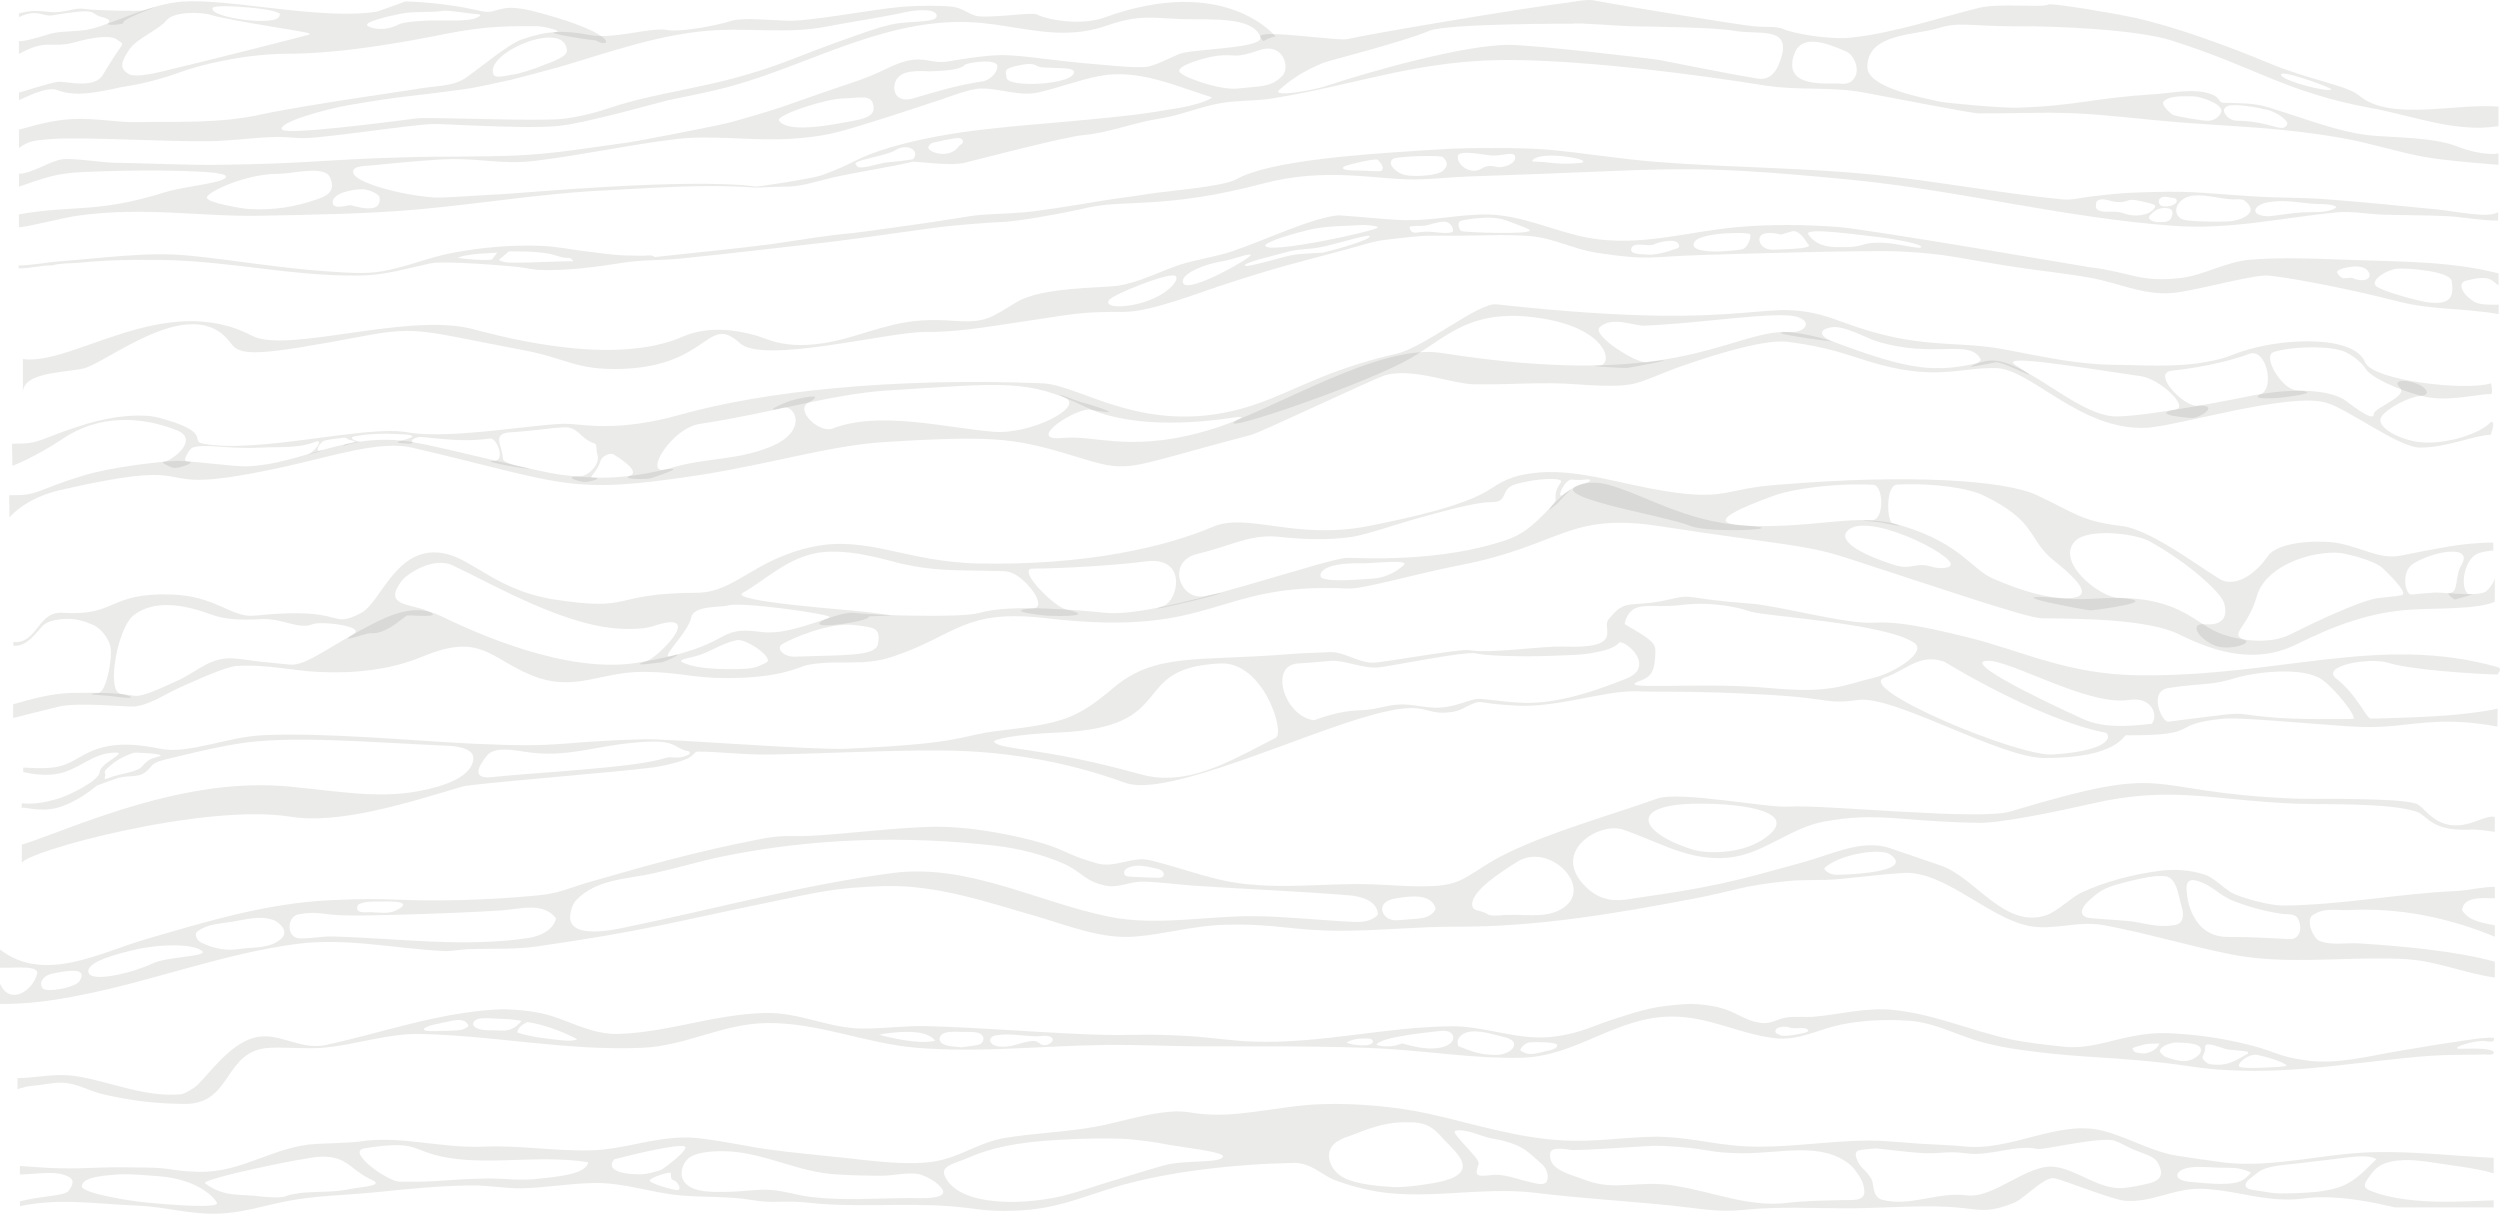 <?xml version="1.0" encoding="UTF-8"?>
<svg id="Layer_1" data-name="Layer 1" xmlns="http://www.w3.org/2000/svg" viewBox="0 0 3162.06 1535.19">
  <defs>
    <style>
      .cls-1 {
        fill: #36352d;
        opacity: .1;
        stroke-width: 0px;
      }
    </style>
  </defs>
  <path class="cls-1" d="m3155.49,1236.43c-36.38-5.02-73.92-20.86-110.84-23.17-29.46-1.84-59.5-.85-89.64.05-44.57,1.32-89.34,2.44-132.74-6.14-54.02-10.68-106.92-26.94-161.07-36.9-30.02-5.52-53.09,3.77-82.99,2.4-56.06-2.55-115.29-72.65-172.18-68.52-26.56,1.92-52.67,5.11-79.17,7.69-22.48,2.18-45.22.36-67.68,2.72-58.79,6.18-60.33,11.29-118.34,22.34-98.73,18.8-197.78,35.64-299.04,35.21-47.64-.2-95.19,4.97-142.83,5.14-67.13.24-82.64-9.34-149.84-7.6-38.49.99-74.64,11.72-112.85,14.94-43.58,3.66-85.43-14.1-126.31-25.89-62.03-17.89-125.43-39.72-190.9-37.94-61.52,1.68-83.78,7.55-143.89,19.99-137.5,28.44-156.33,35.92-295.29,56.23-29.67,4.34-57.64,2.41-87.43,3.55-10.63.41-21.21,2.87-31.83,2.33-61.58-3.15-123.6-17.05-185.52-8.92-92.23,12.12-179.89,46.19-270.88,64.29-34.37,6.94-69.02,12.07-104.22,11.56v-25.81c11.53,27.69,40.85,10.73,46.96-12.25,3.06-11.5-29.97-6.96-46.96-7.82v-22.94c55.72,43.31,126.53,3.9,183.7-12.82,75.95-22.2,153.07-45.61,232.55-49.49,84.52-4.13,85.4,2.13,169.92-.33,30.72-.89,61.43-2.69,92.03-5.61,30.68-2.93,37.63-8.53,66.98-16.98,78.9-22.7,132.29-37.71,212.77-53.78,36.27-7.25,38.7-2.89,75.3-5.26,47.72-3.09,95.26-9.37,143.06-10.9,40.7-1.3,89.74,6.95,129.02,17.04,42.71,10.97,40.06,17.34,82.47,29.22,22.67,6.35,44.13-9.5,66.83-4.01,29.28,7.09,57.78,17.34,87.08,24.34,67.53,16.13,137.69,2.56,206.3,6.69,93.79,5.65,91.27,0,133.8-26.57,53.06-33.15,152.76-60.25,214.15-82.39,27.85-10.04,139.59,12.05,166.46,10.1,41.14-2.98,241.65,17.87,280.25,6.22,212.64-64.19,159.27-24.63,359.72-16.32,24.32,1.01,129.78-1.55,153.49,6.36,12.34,4.12,25.59,37.87,69.72,24.31,9.7-2.98,25.44-10.45,29.88-6.97.03.03.06,18.22,0,18.26-.03.02-21.72-3.25-29.88-2.8-51.85,2.8-54.68-18.21-69.72-22.84-37.39-11.52-114.81-8.4-153-9.95-106.2-4.32-155.24-23.29-257.42,0-43.65,9.95-115.13,24.8-142.76,24.31-101.91-1.81-127.07-14.12-195.56-1.63-43.31,7.9-77.35,41.87-121.83,45.68-49.9,4.28-84.63-19.1-132.62-35.57-28.71-9.85-90.17,26.12-49.55,69.8,24.73,26.6,49.98,19.11,68.89,16.4,93.99-13.51,119-19.9,210.53-45.43,35.2-9.81,73.44-29.06,107.82-17.29q22.79,7.8,64.67,22.14c43.3,14.82,80.75,81.1,133.8,62.43,13.06-4.6,31.73-22.76,44.03-28.48,30.02-13.95,64.17-22.67,96.71-27.15,19.8-2.73,41.74-1.65,60.76,5.23,9.17,3.32,23.44,17.02,31.92,21.93,12.5,7.25,50.35,16.59,64.64,16.51,74.63-.47,145.86-15.16,220.42-18.44,16.13-.71,32.03-5.39,48.18-5.16v14.34c-10.21.58-40.11-4.27-41.31,15.34,9.46,14.4,26.28,15.5,41.31,19.04v14.34c-57.92-24.1-120.72-36.94-183.32-33.83-17.94.89-31.77-3.59-46.86,6.34-9.45,6.22.35,29.25,8.01,32.52,15.13,6.46,34.2,2.31,49.68,3.31,51.8,3.35,122.04,9.23,172.49,23.2-.03,6.68-.03,13.39-.03,20.07h0Zm-1412.67-79.71c-.63-18.03-22.85-23.16-35.91-24.23-64.89-5.32-129.97-7.78-194.93-12.1-22.35-1.48-44.59-4.9-66.99-5.3-15.24-.27-30.79,8.38-46.34,5.17-27.2-5.62-29.21-17.16-53.78-28.08-26.14-11.62-58.7-19.41-86.91-22.6-113.78-12.88-229.58-9.48-342.01,13.26-29.99,6.07-59.35,15.09-89.22,21.73-32.72,7.28-72.77,7.12-98.15,34.19-3.52,3.75-5.26,9.07-6.55,14.1-10.17,39.87,62.83,21.24,73.6,19.03,111.2-22.77,221.21-53.15,333.92-67.73,94.42-12.22,182.11,36.67,272.44,55.16,61.35,12.56,123.97-1.21,185.53-.5,42.05.49,83.94,5.48,125.96,7.23,9.82.41,22.19-.87,29.35-9.32h0Zm-1039.54,4.9c-15.8-21.25-46.44-11.7-66.93-10.29-19.87,1.36-39.77,2.33-59.67,3.15-28.25,1.17-56.51,2.2-84.78,2.84-19.71.44-39.44.88-59.15.4-22.84-.56-32.45-5.77-55.4-1.18-14.82,2.96-15.16,29.58,1.15,30.31,13.85.62,27.67-2.69,41.54-2.35,82.43,1.99,165.84,14.3,248.2,1.92,13.78-2.07,31.14-9.13,35.04-24.8h0Zm2062.28-37.61c.21,13.73,7.21,61.54,53.28,61.09,31.44-.31,63.34,2.25,77.28,2.75,13.27.47,16.61-15.06,10.07-26.4-3.74-6.49-14.1-4.65-20.86-5.69q-31.38-4.84-60.25-16.18c-19.41-7.63-26.24-19.95-46.71-25.63-2.77-.77-13.04-3.79-12.82,10.07h0Zm-26.9-15.74c-13.35-1.48-30.75,2.9-42.72,5.67-33.75,7.8-38.97,12.45-50.47,22.14-16.58,13.98-16.13,24.04,0,25.36,17.29,1.42,48.24,3.22,54.64,4.48,20.09,3.95,33.59,7.13,51.27,3.95,10.37-1.86,11.1-12.72,8.25-22.23-4.44-14.83-6.29-37.73-20.97-39.37h0Zm-2483.05,94.58c-11.35-9.57-53.59-8.87-83.46-1.96-23.71,5.48-63.21,15.43-60.34,28.89,3.03,14.2,59.18-.42,79.93-10.68,19.4-9.59,72.44-9.02,63.87-16.24h0Zm1640.59-44.93c27.16-3.63,59.27,6.25,82.29-10.45,36.58-26.53-19.19-83.05-59.85-57.22-18.18,11.55-56.58,35.53-56.58,53.37,0,10.1,9.64,6.28,19.76,12.86,3.07,2,11.13,1.47,14.39,1.45h0Zm-1541.06,29.92c12.39-10.47-4.31-22.21-7.8-23.6-17.64-7.02-37.05-1.06-54.66,1.77-14.37,2.31-30.57,2.69-42.88,12.03-5.32,4.03.37,11.98,4.27,13.91,14.4,7.13,30.84,11.08,46.79,8.52,18.15-2.92,39.11.18,54.28-12.63h0Zm1800.53-171.36c-98.15-1.36-85.13,35.83-14.85,58.03,17.17,5.43,59.1,6.03,87.25-11.68,47.94-30.18-1.78-45.37-72.4-46.35h0Zm-339.79,133.06c-4.37-17.74-26.68-16.41-40.23-14.75-4.29.53-8.56,1.24-12.81,2.08-6.38,1.26-14.92,4.99-14.61,13.1.32,8.65,9.08,14.17,16.77,14.05,5.97-.09,11.91-.87,17.86-1.29,11.38-.81,27.42-.57,33.02-13.19h0Zm491.27-51.24c3.13,5.93,10.45,8.24,16.38,8.14,30.33-.5,96.64-5.6,66.87-25.89-12.39-8.45-65.16.17-83.25,17.75h0ZM100.71,1240.77c10.05-16.29-10.48-14.49-35.65-9.04-8.02,1.74-16.88,9.79-11.42,18.1,4.06,6.17,41.71-.39,47.06-9.06h0Zm351.89-95.86c-5.57,11.81,14.02,8.69,16.07,8.78,10.51.5,22.21,2.52,31.66-1.87,13.92-6.47,12.98-11.07-5.3-11.5-10.16-.24-20.34-.2-30.49.4-3.32.2-11.06,2.33-11.94,4.19h0Zm1019.31-38.45c.7-6.47-8.86-7.82-12.7-8.65-9.14-1.97-18.99-4.31-28.3-1.67-3.54,1-9.48,3.15-9.12,8.18.33,4.53,6.47,4.43,9.29,4.58,10.98.57,21.97,1.09,32.96,1.35,2.5.06,7.48-.02,7.87-3.8h0Z"/>
  <path class="cls-1" d="m2055.2,789.57c26.32,15.53,38.56,22,38.56,32.82,0,24.87-4.54,33.54-18.41,38.36-39.31,13.66,74.39,1.3,161.67,9.41,79.03,7.34,93.12-3.27,133.45-13.05,25.95-6.29,66.94-32.27,51.04-43.85-13-9.48,85.01,45.36,42.74,25.84-34.36-15.86-52.29,8.54-80.54,18.01-38.92,13.05,169.1,100.1,212.42,97.22,82.04-5.45,72.21-26.82,66.3-27.8-4.52-.75,28.26,3.52,26.82,3.41-3.9-.3-10.36,28.82-103.31,28.82-56.36,0-190.45-79.55-235.47-73.45-42.16,5.72-32.11-1.84-113.46-6.48-93.91-5.37-132.14-3.21-167.06-4.43-38.7-1.36-99.83,20.61-150.03,18.18-45.77-2.21-45.69-6.4-52.87-3.98-17.37,5.85-16.97,10.92-36.22,12.6-31.07,2.71-25.89-15.74-93.99,2.68-91.03,24.62-261.25,105.43-313.5,86.3-83.56-30.59-153.38-36.27-173.68-38.23-68.85-6.63-179.99.67-273.41,2.39-35.03.65-66.69-3.65-93.97-3.73-34.1-.1-18.3-15.07-66.87-12.3-61.6,3.51-96.57,21.67-153.43,12.3-20.54-3.38-39.21-4.99-46.9,6.15-1.63,2.37-25.34,29.74,6.89,26.18,53.45-5.89,182.84-11.73,219.24-24.17,8.65-2.96,14.66,2.42,28.48-3.58,5.67-2.46,1.75-4.91.62-5.1-20.93-3.42,35.28-1.14,11.98.52-5.14.37-2.93,5.4-17.53,10.78-13.3,4.9-31.31,8.34-39.34,9.37-52.15,6.69-227.81,20.21-241.24,24.25-70.03,21.04-155.78,47.87-216.8,38-108.84-17.61-336.92,44.21-339.83,58.82v-23.38c67.1-21.63,204.18-87.01,339.83-73.44,78.26,7.83,125.34,17.5,186.01,0,39.61-11.42,45.37-27.84,45.37-36.24,0-12.27-22.22-14.99-29.36-15.32-109.47-4.93-202.36-13.46-268.49-2.77-35.41,5.72-73.6,15.73-84.05,18.09-28.72,6.46-21.38,8.43-31.86,17.02-10.19,8.36-18.46,4.25-34.27,7.89-2.48.57-27.81,9.57-28.78,10.28-5.6,4.08,10.94-11.85,10.63-10.95-1.59,4.69,4.87.75,9.71-.73,9.06-2.76,21.12-5.04,26.61-6.92,13.52-4.62,8.52-6.14,19.42-13.98,5.21-3.75,21.58-5.22,11.91-7.05-8.29-1.56-16.02-1.95-22.81-2.01-2.84-.02-5.78-1.77-14.39,2.01-7.24,3.18-15.86,6.53-28.14,18.18-6.34,6.01,2.75,5.79-4.93,14.02-12.02,12.87-37.43,30.13-57.9,35.26-22.66,5.69-40.08-1.4-44.52,0-.35.11,0-5.76,0-5.76,5.28,0,16.99,2.66,44.52-5.44,18.65-5.49,53.81-24.16,54.11-34.13.34-11.48,37.11-25.09,18.98-24.53-25.98.81-38.79,15.99-63.35,24.53-22.99,8-52.41,0-52.41,0,0,0-.19-5.62,0-5.61,44.63,2.65,51.33-1.7,73.12-14.11,23.09-13.15,48.54-20.4,100.2-9.7,35.27,7.31,83.8-14.96,129.94-17.11,79.61-3.71,188.91,7.14,266.1,10.74,119.98,5.59,97.82-2.53,216.65-5.61,30.56-.79,212.8,13.96,255.54,11.99,154.86-7.15,138.65-16.4,194.03-22.95,77.57-9.17,96.3-14.22,143.14-53.95,52.94-44.91,106.47-33.52,219.93-42.59,15.24-1.22,34.2-2.1,55.18-2.72,16.63-.49,35.28,13.55,53.62,13.34,13.79-.16,108.77-17.93,121.99-15.79,28.72,4.64,90.23-5.57,119.43-4.51,76.92,2.8,47.37-22.97,55.87-33.92,22.7-29.25,27.05-13.84,78.38-26,30.78-7.3,17.9-.59,100.97,5.42,36.95,2.67,120.49,26.28,156.97,24.27,19.21-1.06,45.12-.28,123.96,19.89,65.95,16.87,121.68,45.61,211.45,46.61,176.88,1.96,304.24-52.42,452.9-10.45,7.51,2.12-.35,9.09.34,9.15,16.29,1.52-100.57-2.82-139.07-14.65-22.83-7.01-85.87,3.82-64.92,20.2,25.99,20.32,37.82,49.91,43.28,50.53,89.03,10.06-99.29,9.36-22.1.38,5.74-.67-18.27-33.33-37.69-48.54-24.5-19.18-88.82-9.92-109.43-3.64-35.48,10.81-40.23,6.08-86.34,13.05-26.07,3.94-8.51,43.78,0,42.75,33.79-4.1-28.05,5.52-23.35,3.66,10.39-4.12,7.72-36.49-26.95-31.24-52.85,8.01-152.6-52.77-180.66-49.49-31.86,3.72,118.31,71.77,126.56,75.15,32.1,13.13,77.41,5.14,118.37,0,3.1-.39,53.17-6.74,56.52-7.09,26.76-2.86,16.75.12,68.63,4.11,33.52,2.57,121.36,1.8,189.8-1.64,50.9-2.56,86.63-9.35,87.35-10.32l-.34,23c-28.63-5.7-56.69-6.86-74.01-6.12-49.12,2.09-59.36,9.73-122.35,5.2-52.47-3.77-130.69-10.89-149.08-9.2-72.8,6.69-25.31,21.38-120.8,21.04-69.93-.25-199.07-68.79-271.66-117.11-37.92-25.24-190.42-33.3-207.38-39.51-12.9-4.72-48.6-13-86.57-8.19-38.65,4.89-59.42-6.73-70.08,17.04-5.85,13.03,4.43,31.62-26.98,40.21-27.05,7.4-49.91,6.02-62.99,6.88-14.92.98-79.35,1.83-99.82-2.84-14.33-3.27-107.73,16.4-124.17,17.76-19.19,1.58-43.66-9.78-59.66-8.36-18.35,1.63-33.11,2.91-40.87,3.27-38.12,1.79-17.84,67.18,19.7,71.88,18.65,2.33-58.67,27.4-48.39,22.1,12.02-6.2-15.39-96.67-70.45-93.98-119.21,5.83-48.17,81.01-205.28,87.43-57.64,2.36-82.75,9.23-80.67,11.77,8.96,10.92,58.41,5.63,185.77,41.14,94.93,26.46,180.02-77.45,276.28-81.09,5.93-.22,11.96,0,34.54-5.12,28.14-6.39,45.85,3.37,68.25,1.68,20.48-1.54,33.28-8.89,44.95-10.73,7.24-1.14,23.78,2.42,52.87,4.43,40.93,2.82,85.8-9.67,136.91-30.23,37.95-15.27-.06-48.27-8.81-45.95-22.05,5.87-3.78-29.32,7.16-22.86h0Z"/>
  <path class="cls-1" d="m1974.28,610c4.46-6.43-30.49-5.49-57.54,2.55-20.43,6.07-7.66,22.86-30.69,22.64-20.43-.2-62.12,11.9-97.91,21.75-19.25,5.3-60.43,19.52-78.22,22.14-29.14,4.28-60.58,3.34-91.53,0-37.04-3.99-59.33,10.86-103.81,21.44-40.17,9.57-22.08,59.87,9.23,53.41,78.05-16.12-97,27.24-52.52,12.6,19.06-6.27,31.32-63.71-22.49-56.45-36.29,4.9-106.61,9.11-142.48,9.11-21.39,0,27.19,48.57,42.35,51.84,37.66,8.13-4.45,8.87-24.49,7.68-9.71-.58-56.35-6.56-17.85-9.1,20.24-1.33-9.05-39.98-28.83-45.83-7.13-2.11-22.11-1.65-29.69-1.8-41.36-.86-66.92.06-106.39-8.72-16.99-3.78-73.14-22.54-113.47-12.74-36.66,8.91-61.84,34.47-88.34,49.24-19.8,11.03,138.09,21.88,156.74,24.33,14.12,1.86,28.44,3.66,30.53,4.02,2.67.46-28.63,1.44-28.38,1.67,6.76,5.94-97.75,21.08-49.31,1.23,8.31-3.4-111.98-20.41-128.07-15.19-7.99,2.59-44.01-.5-46.85,15.19-3.41,18.89-41.71,53.5-25.86,48.88,23.55-6.87-8.42,8.02-12.89,8.02-3.8,0-43.18,6.7-17.64-1.75,15.08-4.99,75.77-66.55,8.49-44.29-12.12,4.01-24.59,3.51-33.51,3.56-72.95.4-168.42-56.01-220.42-80.36-24.31-11.38-57.72,10.67-64.63,19.9-23.31,31.14,9.43,28.51,31.39,37.16,27.93,11-22.55,5.1-24.8,6.56-8.6,5.59-26.52,23.57-45.89,22.28-6.38-.42-43.65,14.66-21.41,1.12,16.25-9.89-41.1-16.99-51.96-12.5-17.22,7.12-37.88-7.84-64.68-6.47-27.62,1.41-42.98.35-58.26-4.16-11.65-3.44-67.16-28.35-103.11-.86-20.12,15.39-34.83,95.04-16.98,99.29,30.67,7.31,2.85,5.35-9.68,3.29-7.74-1.27-43.63-2-17.45-4.37,8.57-.78,17.29-40.59,14.92-56.98-1.17-8.09-9.05-23.5-23.97-29.75-9.43-3.95-17.74-6.32-27.32-6.72-9.88-.42-27.52,1.01-34.95,8.99-9.03,9.71-20.03,26.38-36.78,24.99-.07-1.58-.14-3.16-.21-4.75,30.8,2.66,30.86-39.05,61.96-37.02,69.68,4.56,56.98-25.29,137.18-23.19,57.52,1.5,76.6,29.88,106.28,26.8,119.78-12.47,92.53,18.69,135.01-3.6,25.39-13.33,44.78-88.9,107.23-74.58,33.84,7.76,67.11,46.99,135.83,57.61,104.76,16.19,68.59-7.75,181.25-8.37,48.29-.27,71.76-42.21,146.56-58.15,68.59-14.62,119.02,19.23,209.11,21.12,134.89,2.83,236.75-20.69,296.86-46.36,44.01-18.79,104.17,17.45,197.53-1.09,52.49-10.42,123.23-25.96,154.81-47.46,19.93-13.57,34.89-17.26,54.29-19.57,41.78-4.97,87.09,7.1,126.8,15.53,113.49,24.08,106.4,5.82,174.04,0,178.8-15.39,296.29-5.44,334.51,12.39,47.72,22.27,56.32,33.12,107.52,39.17,41.43,4.9,117.03,66.25,129.81,69.64,22.46,5.94,45.27-16.68,54.92-31.24,12.75-19.23,66.69-21.28,90.86-16.42,30.52,6.14,51.67,20.57,77.07,15.5,19.66-3.93,39.41-7.73,59.31-11.21,17.28-3.04,39.99-5.46,58.16-5.3.09,2.1-.09,8.19,0,10.29-4.83-.34-15.85,1.8-20.33,3.92-16.59,7.82-21.76,40.73-12.31,50.11,1.49,1.47,5.35.82,6.42.77,3.06-.14-21.46,6.87-22.37,6.91-1.07.05-11.33-7.8-7.58-7.98,13.21-.62,6.9-20.79,15.64-35.24,16.17-26.74-33.54-18.67-60.4-2.35-16.41,9.98-10.63,39.91-2.44,39.18,4.48-.4-20.52,2.26-18.61,2.02.79-.1,2.72-.39,5.98-1.09,8.46-1.8-11.06-21.76-23.26-33.65-8.47-8.26-31.27-14.86-47.69-18.67-29.2-6.79-99.56,9.79-112.18,53.78-11.59,40.4-35.67,47.62-15.77,54.97,11.61,4.29-18.76,14.07-36.29,7.59-20.87-7.71-34.96-29.19-13.51-27.26,6.54.59,32.2,1.97,24.37-26.4-3.84-13.91-45.5-51.37-94.62-78.63-17.47-9.7-77.96-17.14-94.14,0-24.48,25.94,29.69,70.09,54.57,71.64,63.87,3.97-31.81,15.64-34.27,15.92-2.47.28-126.06-22.02-45.79-16.13,27.29,2,61.02,2.29,0-45.93-35.74-28.25-20.18-49.47-90.48-83.54-18.5-8.97-62.14-15.89-109.02-13.52-14.91.76-12.85,46.63-5.99,48.68,26.39,7.88-14.14-.82-16.44-1.13-2.39-.33-37.05-3.19-10.04-2.37,16.97.52,15.52-44.42,2.2-45.03-52.82-2.4-104.32,6.15-124.37,13.37-99.25,35.76-55,36.92-34.13,38.47,59.65,4.41-49.93,9.81-72.41.33-32.49-13.69-199.13-39.01-133.64-54.14,8.12-1.88,9.29-6.01,0-4.56-6.04.95-14.55.26-16.4,0-8.8-1.21-20.5,24.7-12.17,19.52,8.65-5.38,17.64-13.66,0,3.72-.98.96-8.09,9.34-9.8,9.65-.38.07-14.25,14.12,0-4.36,4.13-5.35-3.64-8.4,8.01-25.19h0Z"/>
  <path class="cls-1" d="m3155.45,761.03c-19.82,9.83-76.75,8.22-104.54,9.9-52.89,3.21-96.79,19.66-145.79,43.82-51.75,25.52-101.52,11.01-149.16-12.48-39.61-19.53-126.7-19.73-173.43-20.24-18.51-.2-128.41-37.95-247.13-76.47-52.58-17.06-85.18-16.75-236.55-40.08-115.74-17.84-123.74,24.22-251.08,49.16-60.47,11.84-123.42,30.74-143.16,29.77-170.95-8.36-164.1,62.78-380.83,37.62-105.52-12.25-112.45,21.01-194.71,48.56-38.87,13.02-65.85,3.03-107.16,10.33-9.76,1.72-32.56,16.75-102.35,16.75-44.7,0-61.16-7.87-106.42-7.87-55.15,0-86.93,26.62-141.27,4.12-53.42-22.12-64.2-54.03-137.7-23.33-55.88,23.33-116.01,19.92-132.44,19.21-15.54-.67-30.97-3.03-46.37-4.88-18.73-2.26-37.61-3.77-56.48-2.52-14.51.95-60.55,22.34-71.52,27.2-17.32,7.69-36.86,21.65-57.29,24.03-7.23.83-70.86-5.71-95.1,0-14.01,3.31-27.85,6.98-41.86,10.27-4.17,1.05-11.98,3.53-16.45,4.15v-17.24c18.76-5.53,40.83-11.57,61.15-13.49,4.09-.4,8.23-.85,12.34-.89,26.77-.28,53.48-.85,79.92,3.59,11.57,1.94,41.6-13.7,50.93-17.56,15.09-6.24,24.65-14.02,38.69-21.43,26.32-13.92,40.75-6.94,72.83-3.85,11.37,1.09,22.74,2.36,34.11,3.43,21.88,2.06,52.23-25.72,111.67-54.98,48.01-23.64,68.49-11.61,85.3-3.6,36.04,17.19,152.41,70.99,242.66,56.22,126.67-20.73,94.31-47.46,156.75-38.93,40.42,5.52,95.62-27.1,117.11-24.16,23.13,3.15,137.5,6.57,159.12,0,39.12-11.89,133.05-2.64,159.44,0,68.88,6.88,278.48-69.6,305.93-69.6,14.52,0,117.28,6.71,202.65-23.32,56.23-19.78,65.43-87.33,129.22-68.51,52.31,15.43,104.05,51.76,190.26,51.76s125.56-17.23,180.71,0c73.76,23.05,85.54,54.22,113.6,66.43,80.87,35.19,111.01,24.32,156.14,24.32,83.12,0,99.85,34.35,133.84,46.05,25.33,8.71,60.8,12.67,86.04,0,20.18-10.13,88.72-43.77,112.41-46.05,20.52-1.98,48.91-5.57,69.54-6.72,10.43-.57,48.32,4.73,62.26,0,8.66-2.94,14.35-17.75,14.18-17.6.17,0,0,26.49,0,29.13h0Zm-2045.03,53.72c4.22-21.65-5.73-21.2-30.3-24.19-31.97-3.89-81.59,18.32-90.8,24.19-8.55,5.45,2.15,16.37,16.17,15.84,61.53-2.35,101.86-.1,104.93-15.84h0Zm-141.5,23.49c11.8-5.66-25.67-30.83-36.63-28.61-21.18,4.28-33.88,15.77-54.65,20.96-9.09,2.26-21.77,4.18-13.41,7.65,5.98,2.48,19.19,8.11,57.43,8.11,31.21,0,32.69-1.13,47.25-8.11h0Zm1498.4-123.61c4.77-13.06-111.12-70.91-131.92-41.63-7.66,10.77,12.87,26.3,60.11,41.41,23.35,7.47,26.22-4.56,49.22,2.79,5.84,1.87,20.78,2.4,22.59-2.57h0Zm-691.58-.22c7.31-7.29-43.4-1.58-53.32-1.86-35.25-.98-53.08,6.42-52.26,15.95.79,9.24,53.07,4.06,65.27,3.41,18.23-.99,32.96-10.17,40.3-17.5h0Z"/>
  <path class="cls-1" d="m22.1,1363.66c27.31-.58,47.21-6.72,74.84-2.38,43.28,6.8,85.11,26.7,131.51,22.87,5.42-.45,17.71-8.44,20.6-11.2,16.4-15.65,39.95-50.3,70.55-59.91,31.43-9.88,58.78,16.12,92.97,8.63,71.17-15.59,138.35-39.9,213.58-44.77,19.1-1.24,48.46,1.67,66.32,6.6,28.2,7.78,57.01,25.37,89.72,24.26,63.94-2.17,121.76-25.07,185.81-26.53,43.65-1,80.52,19.68,123.91,19.76,26.58.05,53.06-3.78,79.62-3.11,67.14,1.71,133.95,7.5,201.01,10.27,65.01,2.68,65.38-1.54,130.34,2.26,27.08,1.59,53.77,5.97,80.9,7,85.12,3.2,166.71-18.36,251.42-19.36,44.85-.53,85.76,19.2,131.18,13,34.14-4.66,46.64-13.01,77.63-22.96,35.15-11.29,49.34-15.57,88.11-18.08,15.39-1,35.79,1.94,49.73,6.48,15.41,5.03,27.25,14.97,44.79,17.24,15.03,1.95,21.05-5.63,34.66-7.12,10.93-1.2,22.2.34,33.18-.64,32.75-2.91,66.09-12.08,99.78-8.65,53.42,5.44,96.78,25.99,147.9,37.01,22.5,4.85,45.98,7.14,69.24,9.64,28.38,3.05,55.41-7.26,81.6-12.44,21.44-4.24,36-5.8,58.3-4.33,33.46,2.2,62.39,6.55,94.05,14.54,36.06,9.1,33.33,13.86,70.87,19.4,39.08,5.76,81-5.7,117.8-11.82,27.65-4.6,55.26-9.34,83.12-13.26,11.84-1.67,23.81-3.83,35.87-3.49,2.13.06,1.98,3.95,0,4.52-4.24,1.23-9.17-.82-13.73-.54-14.44.92-33.81,7.19-31.52,9.32,2.29,2.13,31.72-2.13,45.25,3.45,1.6.66,1.6,3.26,0,3.91-3.14,1.28-7.24.43-10.88.53-22.78.63-45.67-.03-68.33,1.65-78.39,5.8-157.55,20.93-237.13,18.87-55.16-1.43-63.26-6.58-117.64-11.85-65.31-6.33-95.74-5.22-160.61-14.17-17.54-2.42-34.96-5.64-51.66-10.12-31.23-8.37-59.09-25.09-93.62-27.2-29.26-1.79-58.01-.58-86.29,5.39-26.56,5.61-52.18,20.28-81.86,16.83-46.04-5.34-82.27-27.38-130.37-27.4-71.07-.02-120.5,50.91-191.82,52.16-55.49.97-108.83-7.28-163.71-10.99-70.99-4.8-201.01-3.08-245.64-3.51-38.02-.36-76.02-2.17-114.04-1.76-79.3.87-161.16,10.26-240.7,3.53-64.09-5.43-121.96-31.52-187.38-31.23-56.85.25-102.38,28.75-158.56,31.29-94.49,4.26-186.82-15.49-280.87-17.43-42.8-.88-82.22,14.06-124.05,17.42-22,1.77-44.32-.97-66.42.02-59.03,2.65-46.8,71.2-107.42,71-36.81-.12-68.9-4.15-103.83-12.24-17.04-3.94-32.5-13.97-51.44-14.57-12.87-.41-25.42,3.06-38.24,3.96-6.24.34-12.28,2.66-18.41,4.12v-13.88h0Zm1822.56-40.33c7.4,2.69,15.4,6.07,23.26,8.11,8.28,2.15,14.06,2.66,22.83,2.89,7.18.19,14.89-1.88,19.76-5.67,4.82-3.75,6.94-9.51,1.02-13.37-4.11-2.69-7.81-3.28-12.92-4.54-11.16-2.76-23.25-6.51-35.33-6.21-13.79.34-22.88,9.21-18.61,18.8h0Zm-71.29-3.67c8.79,2.57,20.02,5.5,30.01,6.25,10.28.78,22.63-.08,30.26-5.66,9.15-6.69,3.94-18.19-10.83-16.33-6.5.82-79.11,7.2-81.65,17.8,11.78,3.05,22.71,2.08,32.21-2.06h0Zm-466.13-3.09c6.16-.21,8.11,5.75,14.17,5.47,8.49-.39,15.03-8.79,5.11-11.36-5.66-1.46-11.63.39-17.33.15-16.13-.66-33.2-4.1-49.42-1.33-8.16,1.39-9.85,7.89-3.9,11.67,5.26,3.33,14.52,3.17,20.7,2.15,10.17-1.69,19.97-6.39,30.68-6.75h0Zm1473.62,6.26c-6.13-4.13-28.91-4.56-31.83-3.96-7.01,1.43-15.95,4.62-17.24,10.39-.38,1.7,5.46,6.96,7,7.49,5.79,1.98,12.44,4.21,18.83,5.08,9.76,1.33,18.27-2.31,23.7-7.81,3.03-3.07,3.7-8.39-.45-11.18h0Zm-2126.66-16.93c17.82,5.95,37.74,7.97,57.01,9.95,6.28.65,13.18,1.09,18.86-1.39-19.28-10.51-44.69-19.19-63.13-21.73-5.99,2.97-11.58,6.26-12.73,13.16h0Zm561.96,18.79c6.69-.93,13.41-1.78,20.04-2.89,9.32-1.56,10.39-12.36,1.81-15.09-6.64-2.11-14.09-1.5-21.11-1.56-6.95-.07-8.14-.4-15.08.09-3.11.22-6.67.7-9.16,2.2-5.42,3.28-5.82,9.53-.19,12.81,6.32,3.68,16.34,3.39,23.68,4.44h0Zm1627.21,7.95c-.14-.79-.28-1.59-.42-2.38-7.94-1.28-16.06-1.88-24.12-2.68-5.97-.59-25.65-9.67-28.81-5.55-2.41,3.15.78,4.16-3,11.98-2.31,4.79-1.02,5.54,3,9.29,3.88,3.63,9.64,3.25,16.49,3.36,14.56.22,26.29-8.53,36.86-14.03h0Zm-2183.63-41.43c-16.58-2.67-17.73-2.22-34.65-2.92-6.4-.27-15.03-1.36-21.28.85-5.68,2-7.48,7.39-2.26,10.46,7.4,4.36,17.59,3.46,26.42,3.67,3.3.08,6.61.51,9.9.3,10.11-.66,17.14-6.6,21.86-12.35h0Zm2230.91,57.27c5.05-.96-7.3-5.91-11.51-7.52-4.62-1.78-22.91-6.93-26.58-6.95-10.95-.06-25.57,13.23-19.23,15.64,6.35,2.41,49.67.28,57.31-1.17h0Zm-967.57-21.27c-.88,1.89,3.2,3.4,5.59,4.48,8.02,3.64,19.74-.68,27.64-2.38,5.08-1.09,13.33-2.56,13.18-7.35-.14-4.53-30.85-4.03-34.64-3.58-6.33.75-10.74,6.61-11.77,8.83h0Zm-811.51-18.42c33.37,8.58,58.05,11.14,71.2,7.47-10.01-12.82-35.03-11.82-52.45-10.23-6.33.58-12.64,1.46-18.75,2.76h0Zm-518.95-11.44c-.76-1.54-2.57-4.5-4.6-5.52-6.8-3.43-15.74-.79-22.62.59-4.81.96-9.61,1.95-14.36,3.04-4.92,1.13-10.64,2.41-14.25,5.27-2.23,1.76.92,2.81,3.14,3.04,3.05.32,6.16.4,9.25.39,7.19-.03,14.38-.32,21.56-.53,7.87-.23,17.69-.62,21.87-6.28h0Zm2138.8,22.4c-5.05.14-10.1.32-15.13.63-3.24.2-15.83,3.76-18.76,5.25-.92.47,1.68,4.82,3.47,5.26,3.95.98,9.34,2.26,13.67,1.23,8.32-1.99,14.25-6.42,16.75-12.37h0Zm-444.33-16.49c-1.97-5.39-19.12-1-23.72-3.67-2.92-1.7-17.64-1.91-17.83,4.69-.07,2.42,2.14,3.15,6.3,5.22,2.73,1.35,12.75.45,17.37-.61,4.62-1.06,19.07-2.34,17.87-5.63h0Zm-584.08,15.26c4.71,2.29,10.56,3.04,16.11,3.47,4.67.36,10.12.54,14.39-1.21,3.99-1.64,3.93-5.65-.44-6.9-2.28-.65-13.13-.32-15.61.05-5.41.79-10.02,2.29-14.45,4.59h0Z"/>
  <path class="cls-1" d="m3029.27,1527.13c-29-6.7-60.14-12.9-91.32-12.82-26.28.06-25.58,3.63-51.44,2.74-34.54-1.19-65.91-12.15-100.64-13.44-36.19-1.35-62.88,17.91-98.5,15.12-14.89-1.17-78.36-26.33-88.35-28.43-13.51-2.84-38.82,26.04-51.48,31.01-30.01,11.77-38.21,9.75-65.27,6.65-42.74-4.91-98.7.2-141.08.34-46.1.15-91.48-2.72-136.8,2.06-31.64,3.34-56.61-2.09-89-5.43-59.1-6.09-114.52-8.97-173.02-16.2-70.29-8.68-142.81,11.07-211.44-3.67-14.69-3.16-29.01-7.24-42.32-12.34-17.05-6.55-30.29-22.32-52.94-21.86-73.7,1.5-160.2,10.99-225.8,30.79-43.83,13.23-74.68,27.89-125.53,29.63-41.06,1.41-47.55-2.99-83.42-5.65-59.04-4.38-118.57,2.08-177.44-4.32-35.25-3.83-41.77,1.68-73.42-3.62-29.35-4.91-60.51-3.02-90.52-5.81-37.3-3.46-70.69-16.49-109.83-15.59-30.71.71-60.88,6.23-91.59,6.77-15.81.28-40.68-3.65-57.84-3.67-40.23-.05-82.58,4.23-122.38,8.33-40.21,4.14-77.72,4.17-116.45,11.79-29.76,5.86-54.94,14.73-87.06,15.61-34.68.95-66.01-8.8-100.3-10.2-53.52-2.19-98.91-9.91-148.95.7,0-2.99,0-26.51,0-6.11,27.48-7.1,56.57-6.78,61.41-13.13,4.37-5.73,9.17-13.25,0-18.11-15.86-8.41-40.89-2.95-61.41-2.78v-10.75c50.56,3.97,61.17,3.49,105.58,1.96,17.42-.6,34.86-.1,52.31.03,35.11.26,34.02,4.7,69.05,5.39,55.19,1.09,93.46-32.27,148.32-35.31,11.14-.62,43.68-1.35,54.57-3.02,52.01-7.98,103.23,8.88,156.4,6.54,45.88-2.02,90.43,5.93,136.22,4.65,41.98-1.17,79.87-17.04,122.84-16.22,24.44.47,77.22,11.67,97.28,14.5,34.05,4.8,68.67,7.71,103.03,11.47,32.47,3.55,75.6,9.49,108.89,4.65,35.2-5.12,57.08-24.47,92.04-30.2,35.97-5.9,76.85-7.36,113.39-13.99,28.97-5.26,52.36-13.42,82.36-17.66,35.63-5.04,35.15,2.02,71.57,2.41,14.66.16,29.3-1.44,43.7-3.19,32.1-3.9,58.98-9.42,91.96-10.3,42.21-1.13,91.38,3.25,131.91,12.15,56.19,12.34,110.63,30.7,170.75,33.85,41.04,2.15,71.75-3.74,112.8-4.63,41.51-.9,77.94,10.32,118.64,12.18,43.39,1.98,88.43-4.67,131.41-6.72,39.2-1.87,48.35.73,92.03,3.54,8.4.54,41.1,1.87,50.1,2.98,61.38,7.58,121.23-34.7,178.64-19.26,29.54,7.94,53.4,22.08,83.14,29.44,8.58,2.12,64.88,10.01,70.47,10.6,61.78,6.56,123.3-11.37,185.1-13.2,51.8-1.54,102.92,4.69,154.4,7.07v19.71c-17.44-5.65-44.7-9.02-63.43-11.77-20.73-3.04-44.12-7.58-65.4-3.39-15.31,3.01-22.17,10.04-28.25,18.96-3.88,5.69-10.74,12.85-.42,17.38,26.11,11.44,63.4,14.53,94.07,14.69,21.16.11,42.29-1.15,63.43-1.83v8.96c-41.48-.02-83.11-.02-124.73-.02h0Zm-1557.24-80.32c-5.49-1.31-35.61-5.96-54.44-6.52-20.7-.62-41.48-.32-62.15.59-47.74,2.11-90.73,6.02-130.78,23.47-19.07,8.31-36.48,10.07-28.85,24.81,20.17,38.95,105.12,34.35,149.67,23.06,20.99-5.32,40.76-12.45,61.21-18.58,23.31-6.98,41.77-12.97,65.33-19.57,27.11-7.6,71.34-2.13,74.83-11.12,2.51-6.46-61.41-12.94-74.83-16.14h0Zm886.03,60.5c0-7.6-3.29-15.58-8.18-22.45-2.95-4.15-5.83-8.42-10.22-12-35.82-29.17-87.21-13.95-135.27-14.2-41.64-.22-40.3-4.89-81.54-8.08-30.69-2.38-33.56-1.15-59,.23-24.56,1.33-49.06,3.51-73.7,3.82-4.8.06-28.18-5.95-29.44,4.01-2.67,21,23.48,25.96,45.76,34.32,36.31,13.62,65.78-.17,108.92,6.33,51.47,7.75,95.56,28.24,146.3,22.04,21.25-2.6,48.06-2.84,67.29-3.39,13.65-.39,29.09,1.98,29.09-10.61h0Zm14.64-54.8c-7.19.81-14.69.88-21.53,2.51-5.66,1.34-3.76,8.08-3.07,9.95,5.36,14.57,11.35,12.69,19.22,26.87,2.94,5.29.41,22.3,13.41,25.68,35.49,9.22,69.77-10.37,106.86-5.63,34.56,4.42,76.89-40.54,111.44-36.01,29.42,3.86,57.33,30.2,88.35,26.61,10.53-1.22,20.83-3.33,30.83-5.79,19.13-4.71,16.7-15.29,11.1-26.09-4.44-8.56-21.03-12.29-31.24-16.77-7.95-3.49-14.88-7.98-23.3-10.96-16.54-5.87-90.71,11.88-97.52,10.38-27.62-6.09-59.67,9.55-89.66,5.55-24.09-3.21-29.41.39-53.26-.22-12.6-.32-52.24-5.08-61.62-6.09h0Zm-1447.18,54.8c29.81-1.37,39.81-4.95,65.86,0,14.54,2.76,20.98,5.1,35.9,6.82,40.27,4.64,83.16,1.5,123.86,1.11,2.65-.03,36.43,2.32,41.4-5.52,3.12-4.92-9-17.05-26.39-23.47-13.5-4.97-35.12.65-48.14.75-20.27.15-40.59-.34-60.77-1.61-47.24-2.97-86.64-25.52-132.76-28.92-17.19-1.26-44.27-.28-54.52,9.33-7.02,6.58-15.28,25.89,4.15,36.11,13,6.83,34.69,5.85,51.42,5.39h0Zm838.54-5.73c12.14-.04,24.26-1.37,36.09-3.13,15.59-2.31,41.13-5.73,48.31-17.5,7.87-12.9-13.79-30.29-21.28-38.62-10.65-11.84-18.49-21.97-41.26-22.83-30.8-1.16-49.26,5.85-74.59,15.77-9.86,3.86-10.76,2.86-19.87,8.51-19.23,11.93-9.84,37.4,9.35,46.47,17.02,8.04,43.21,10.05,63.24,11.32h0Zm-1489.68,19.73c-5.81-10.18-27.73-29.48-71.17-33.36-11.33-1.01-42.02-3.55-52.65-2.53-11.58,1.11-46.54,1.78-47.01,14.98-.31,8.75,58.83,18.21,77.94,20.19,38.87,4.03,96.88,7.7,92.89.72h0Zm186.49-68.8c-23.65,3.91,29.24,41.84,44.49,42.08,54.81.89,54.08-3,108.92-3.92,28.54-.48,41.84,3.52,71.11-.25,14.87-1.91,56.17-4.32,58.6-20.41-68.59-10.96-141.74,8.07-201.11-11.41-21.72-7.12-26.13-15.32-82.01-6.09h0Zm10.06,40.2c-29.2-13.53-30.47-30.01-64.23-29.76-19.26.14-154.22,28.63-147.29,33.75,25.1,18.52,44.23,12.86,70.45,16.66,3.07.44,26.33,2.48,31.33-.32,3.64-2.04,18.68-4.31,23.74-4.65,23.04-1.53,37.83-.25,59.71-4.78,11.44-2.37,41.88-3.67,26.28-10.9h0Zm2534.68-26.4c-8.66-6.84-33.99-2.52-44.62-1.31-18.95,2.16-37.82,4.6-56.77,6.74-13.8,1.56-31.39,2.36-43.12,7.97-2.2,1.05-4.26,2.28-5.86,3.71-5.9,5.27-16.9,10.71-14.67,17.05,1.67,4.74,13.13,4.98,20.37,6.33,16.9,3.15,23.68,3,42.6,2.35,19.49-.67,41.13-2.05,58.29-8.77,19.37-7.6,31.32-22.63,43.77-34.07h0Zm-1049.4,28.28c3.5-6.08.29-16.46-5.35-21.52-19.32-17.34-23.57-23.05-48.98-30.04-6.31-1.73-13.19-2.46-19.58-4.07-8.79-2.22-29.35-11.55-40.98-8.83-3.32.77-.15,4.74,1.45,6.78,5.74,7.29,17.04,18.95,22.9,26.04,2.15,2.6,4.85,6.2,4.51,9.39-.05.46-4.31,9.91-1.38,13.26,2.82,3.22,19.11.21,22.16.23,15.24.08,28.66,5.84,42.73,8.92,5.25,1.15,19.06,5.87,22.52-.16h0Zm-1179.37-28.28c-12.28,14.74,13.86,19.42,33.54,18.97,10.22-.24,15.06-2.69,24.77-5.07,2.66-.65,39.8-28.1,30.08-30.42-9.72-2.32-54.32,7.71-88.39,16.52h0Zm2070.11,16.82c-2.14-.83-4.02-1.93-6.18-2.74-12.31-4.59-24.58-2.88-40.01-3.69-6.39-.33-12.77-.84-19.17-.82-7.49.01-17.29.83-23.09,4.5-4.62,2.92-6.79,7.39-1.76,10.81,3.43,2.33,10.64,3.56,15.05,3.85,9.78.65,46.99,5.57,61.8-.92,5.96-2.61,10.25-6.93,13.37-10.97h0Zm-2025.08,10.51c1.7,3.66,30.13,12.03,35.36,11.54,5.23-.49.56-10.47-5.5-12.47-5.61-1.85-.94-9.36-4.68-9.48-4.98-.15-26.67,7.19-25.18,10.41h0Z"/>
  <path class="cls-1" d="m1491.61,90.2c2.32,7.18,51.76,24.21,73.52,21.8,30.51-3.38,41.91-1.42,56.57-15.78,10.6-10.38,1.64-43.54-29.62-32.54-32.49,11.43-29.3,3.85-52.8,6.93-16.48,2.16-49.98,12.41-47.66,19.59h0ZM351.87,219.83c-41.5,0-90.25,23.31-90.25,30.06s47.03,14.28,53.63,14.57c30.64,1.35,55.72-2.09,84.91-12.1,10.72-3.67,25.46-8.7,17.45-27.63-6.9-16.32-46.27-4.9-65.75-4.9h0Zm715.57-95.39c-22.24,0-87.22,21.43-82.14,28.26,13.19,17.69,78.06,2.86,94.41,0,20.88-3.65,26.38-8.99,25.06-18.72-2.17-15.93-18.78-9.54-37.33-9.54h0Zm194.03-40.67c0-10.61-39.04-4.22-41.17-1.71-6.89,8.14-40.35,7.78-44.8,8.14-4.09.33-36.32-4.38-42.75,12.75-5.56,14.82,3.42,27.04,22.25,21.48,22.96-6.78,57.8-17.46,87.93-21.48,6.64-.89,18.54-8.92,18.54-19.19h0Zm1008.01-15.56c-14.79,41.73,35.35,37.1,55.27,37.44,5.31.09,16.02,3.02,22.08-9.43,4.85-9.98-1.97-26.84-11.53-31.02-26.07-11.43-56.81-22.41-65.83,3.02h0Zm-911.26,21.99c-1.21-5.02-20.79-3.55-40.08-5.02-8.51-.65-7.54-6.79-26.33-3.13-25.81,5.03-18.93,8.26-18.76,16.01.3,13.93,89.22,8.95,85.17-7.86h0Zm1509.84,48.84c-13.25-3.34-40.79-8.16-49.96-5.06-12.33,4.16,0,18.72,11.12,18.72,29.6,0,49.28,9.21,56.8,9.15,4.47-.04,9.06-4.59,6.16-8.17-5.55-6.86-15.23-12.4-24.11-14.64h0Zm-131.73-10.29c-2.91,3.78,8.64,15.17,12.83,16.79,4.05,1.57,39.09,8.13,45.43,7.16,11.44-1.76,14.83-10.01,15.08-12.02,1.2-9.71-27.34-18.75-35.6-18.81-10.17-.07-31.26-1.54-37.74,6.88h0ZM421.01,257.52c1.74,6.95,15.39,2.98,21.34,1.94,2.88-.51,40.88,14.51,37.69-9.74-.68-5.17-15.81-10.42-21.4-10.41-15.1.03-40.69,5.99-37.64,18.21h0ZM2886.01,96.21c6.28,7.17,57,20.52,62.72,16.99,2.79-1.72-73.45-29.23-62.72-16.99h0Zm-1672.6,78.4c-5.55-.58-31.19,5.28-33.29,5.89-4.27,1.24-8.02,5.94-4.62,8.71,9.12,7.46,29.47,8.62,37.91-5.2,8.28-4.06,3.7-9.01,0-9.4h0Zm-58.41,29.79v-3.15c9.12-10.7-7.25-20.71-22.25-11.38-12.69,7.9-58.98,13.39-49.56,18.55,0,8.51,26.67-1.53,37.8-2.92,4.25-.53,25.65-2.24,34.01-4.24v3.15c-29.29,7.1-73.24,13.51-102.63,20.33-17.56,4.07-41.11,12.16-60.29,11.28-.49-.02-35.52,1.35-35.99,1.31,0,0-.98-.07-.89-.59.17-.93-.25-.96.89-.81,3.44.44,72.79-10.45,83.36-14.29,44.36-16.14,41-21.61,86.83-35.19,78.37-23.22,162.51-26.7,244.18-34.61,54.79-5.31,70.03-6.51,124.08-15.9,9.24-1.6,31.33-6.75,38.5-12.75-44.54-13.69-93.12-36.85-143.03-26.96-25.86,5.13-50.29,14.52-75.88,20.52-24.83,5.82-49.41-5.36-74.1-4.74-13.88.34-39.41,10.53-51.81,14.58-31.49,10.3-62.84,20.93-94.64,30.55-16.98,5.14-33.95,10.6-51.62,13.71-18.04,3.18-38.65,4.92-56.64,5.34-40.98.97-88.06-5.23-129.06-.38-59.81,7.08-118.44,20.21-178.22,27.45-42.91,5.19-65.67-2.67-108.46-2.01-22.43.35-81.48,6.03-89.53,7-17.69,2.13-37.2.41-32.76,11.59,4.47,11.24,57.77,26.61,101.01,29.88,12.88.97,60.28-3.03,85.96-4.11,22.41-.94,235.12-21.07,321.84-9.68v1.4c-68.68-4.88-128.7.51-192.81,3.57-75.25,3.59-155.32,16.68-230.09,23.57-67.78,6.25-138.39,7.11-206.29,8.42-72.61,1.4-144.66-11.98-229.39,0-18.06,2.56-66.7,15.01-73.57,14.57v-16.32c67.63-12.11,98.67-1.13,183.45-27.59,28.8-8.99,78.49-11.82,78.49-20.36s-107.56-8.09-148.01-6.79c-55.2,1.77-62.83,1.36-113.92,19.75v-16.32c15.86,0,39.73-16.58,55.15-18.43,13.52-1.62,51.9,4.26,65.28,4.44,45.2.61,91.17,3.25,136.36,2.58,115.34-1.72,115.98-6.07,231.23-9.5,46.86-1.4,93.81-.27,140.64-2.24,48.89-2.05,95.16-10.19,143.31-16.72,8.44-1.14,105.3-19.57,126.58-24.93,9.05-2.28,53.21-15.03,67.82-20.24,31.91-11.39,64.06-22.3,96.17-33.28,27.84-9.52,42.18-20.07,60.17-24.4,21.71-5.24,31.56,2.42,46.45,1.21,12.42-1.01,20.79-4.05,56.72-7.71,35.99-3.67,63.76,5.01,146.79,11.54,17.37,1.37,34.85,3.6,52.24,2.53,10.81-.67,33.61-12.78,42.76-16.48,16.01-6.48,108.23-6.74,102.38-21.42-4.27-10.7,98.58,5.48,109.81,2.74,24.9-6.06,225.76-39.98,281.09-46.49.42.25,5.46,26.91,5.46,26.91.03-.02-160.91-.34-182.63,9.02-32.05,13.81-127.36,37.81-133.52,40.32-27.68,11.27-42.21,22.22-55.61,33.92-12.87,11.23,44.9,0,54.92-3.3,63.36-20.87,179.26-53.17,234.87-53.17,31.57,0,181.73,17.51,190.76,19.22,41.17,7.8,82.1,16.54,123.51,23.41,18.79,3.12,26.56-12.81,30.89-28.75,10.16-37.38-29.86-26.31-59.92-31.64-25.69-4.56-104.48-5.23-130.73-5.74-13.77-.26-70.88-4.87-72.53-3.28l-5.46-26.91s22.15-4.2,30.02-2.72c45.98,8.69,184.61,31.14,203.26,32.91,14.7,1.4,29.24-.37,37.94,3.66,11.87,5.49,57.79,13.63,84.8,10.7,55.89-6.05,108.47-24.39,162.07-37.68,25.99-6.44,83.81.53,88.48-4.6,13.9,0,83,11.57,108.81,17.21,48.88,10.7,116.38,35.08,170.95,57.89,47.78,19.98,97.89,27.85,112,39.96,39.3,33.71,119.72,10.14,176.92,14.41v24.72c-53.92,8.78-107.5-12.97-159.07-22.41-111.43-20.4-146.94-52.08-255.56-86.17-42.48-13.34-142.99-18.09-192.96-17.69-56.17.45-73.84-6.16-100.02,2.08-30.3,9.53-90.69,6.48-90.69,49.38,0,24.23,59,36.99,92.6,43.99,7.95,1.66,77.11,8.21,98.1,7.5,76.18-2.55,93.77-12.11,169.65-16.78,20.79-1.28,45.79-6.82,66.04-2.66,23.1,4.74,14.99,12.85,24.8,13.22,21.49.82,37.14-.13,56.73,5.97,51.34,15.99,86.57,30.15,124.37,34.91,26.54,3.34,81.51,1.79,113.48,14.29,32.7,12.78,52.52,9.03,52.52,9.03-.08,3.12,0,11.15,0,14.26,0,0-61.56-4.41-91.76-9.57-33.05-5.64-70.61-18.07-106.55-24.3-78.63-13.61-127.83-13.71-207.47-19.99-43.59-3.44-86.94-9.34-130.67-11.27-40.53-1.79-81.17.37-121.75.12-7.28-.05-110.32-19.89-144.06-26.31-41.36-7.86-83.61-2.28-125.19-8.93-92.71-14.84-218.36-30.59-313.17-32.22-121.91-2.1-195.74,29.82-310.01,48.48-20.59,3.36-41.94,2.39-62.58,5.52-27.54,4.18-52.91,16-80.47,20.08-30.2,4.47-65.51,18.34-96.03,20.8-21.91,1.77-130.81,30.16-150.15,35-16.1,4.03-47.68-.23-65.3-1.44h0Z"/>
  <path class="cls-1" d="m3159.69,279.03c-21.99,0-43.46-4.52-65.38-5.65-27.33-1.41-54.84-.95-82.22-1.98-19.33-.73-37.71-4.7-57.42-2.73-69.52,6.94-135.07,22.24-206.1,16.93-140.41-10.5-271.09-45.08-410.81-58.57-215.94-20.84-216.77-12.29-478.63-3.85-23.95.77-47.72,3.75-71.7,3.75-50.31,0-110.49-15.79-190.71,5.41-122.58,32.4-174.55,19.66-221.06,30.37-33.65,7.75-89.21,17.34-107.11,18.04-21.94.85-48.29,3.3-68.77,5.22-18.14,1.71-118.46,16.44-144.45,19.4-64.44,7.36-128.44,14.91-193.15,21.56-24.71,2.54-50,1.5-74.33,5.39-33.76,5.39-74.53,10.94-109.54,8.88-2.25-.13-15.04-2.66-22.71-3.51-10.58-1.18-93.3-8.35-111.17-4.57-28.33,5.99-56.6,14.82-87.62,15.38-85.29,1.52-165.24-18.26-249.93-19.65-35.13-.58-71.36-.19-106.07,3.46-4.36.46-29.48.73-33.94,3.39-14.84-.66-28.54,4.23-43.41,3.66v-3.57c17.2-.1,35.06-4.08,52.14-5.31,53.05-3.82,110.33-12.42,163.96-7.13,57.89,5.7,115.14,15.99,173.44,19.8,22.6,1.47,47.69,3.97,70.13.04,32.16-5.64,57.62-17.38,89.14-23.36,36.03-6.84,74.75-10.36,112.29-8.88,19.92.79,38.3,4.83,57.87,7.15,35.24,4.17,34.68,5.09,70.24,5.39,5.52.05,10.89-1.94,15.51,1.66,51.85-5.87,104.77-10.42,156.62-17.74,31.73-4.48,61.25-9.92,93.34-12.57,6.56-.54,103.26-13.91,128.52-18.21,34.58-5.89,34.23-4.93,69.29-6.79,30.29-1.61,29.73-2.6,59.68-6.55,4.65-.61,40.61-6.37,51.64-8.29,21.76-3.79,44.54-6.24,65.99-9.79,18.8-3.12,93.69-9.07,109.99-18.24,43.07-24.23,159.35-32.37,271.71-38.85,17.12-.99,90.8-1.79,123.24,1.19,46.17,4.24,90.21,11.78,136.93,15.47,98.39,7.76,197.67,6.98,295.74,18.43,73.11,8.54,144.85,21.76,218.28,29.03,12.15,1.2,24.26-2.61,36.41-3.81,16.19-1.6,32.27-3.94,48.62-4.59,78.84-3.15,78.22-.36,156.99,4.6,30.51,1.93,61.36,1.29,91.8,3.62,46.2,3.54,92.2,8.13,138.18,12.71,19.51,1.95,38.55,5.99,58.24,6.88,6.96.32,15.04-.37,20.29-3.32.17,1.8,0,8.93,0,10.72h0Zm-337.28.64c9.57-1.18,20.78-5.56,23.7-11.89,2.22-4.8-2.52-10.6-7.19-14.07-3.41-2.54-11.16-1.28-15.03-1.47-16.45-.8-32.76-6.33-49.48-4.91-18.79,1.59-29.2,20.32-15.76,29.28,6.82,4.55,55.78,4.04,63.76,3.06h0Zm31.05-16.42c-4.69,8.41,9.7,11.17,19.76,9.95,5.08-.61,28.7-4.14,39.35-4.64,14.34-.69,29.36,1.29,41.14-5.25,4.07-2.26-5.36-4.21-5.86-4.29-7.93-1.21-16.28-.7-24.35-1.41-15.19-1.34-30.73-4.3-46.29-2.96-9.61.83-19.04,2.8-23.75,8.6h0Zm-127.41-2.34c.38-1.09-2.95-2.59-3.59-2.83-3.09-1.15-20.93-5.52-26.17-5.35-4.94.16-7.96,2.61-12.87,2.86-2.84.15-5.75.06-8.52-.36-7.71-1.18-16.72-6.04-22.91-.51-.82.73-1.53,6.17-.85,7.98,2.89,7.66,19.31,4.05,28.36,5.49,6.98,1.11,6.25,2.09,13.13,3.5,13.56,2.79,30.12-1.22,33.43-10.78h0Zm-900.46-45.31c5.38-5.84,6.27-9.1,0-16.49-3.11-3.66-58.36-1.11-63.01,1.53-8.08,4.59-1.04,14.07,9.76,19.21,10.42,4.96,46.73,2.82,53.24-4.25h0Zm-1194.72,113.34c6.32,3,10.64,3.24,18.04,3.3,25.69.2,50.71-1.82,76.27-1.82-.99-1.17-1.43-2.67-3.08-3.46-2.81-1.34-7.05-.49-10.31-1.32-12.04-3.06-11.36-3.97-23.96-5.76-14.45-2.05-29.45-1.94-44.14-1.94-3.89,3.33-8.09,6.95-12.81,11h0Zm1285.27-131.59c-1.45-5.67-15.07-.66-27.58-.54-7.83.08-43.7-8.31-44.64.54-1.28,12.17,16.95,24.12,30.01,15.82,10.09-6.42,18.6-1.32,22.73-1.62,9.3-.66,21.7-5.52,19.48-14.2h0Zm-202.34,18.25c15.9,0,31.71,2.23,33.82,0,2.71-2.86,1.14-7.37-4.89-13.42-2.5-2.51-37.03,5.87-42.07,8.2-2.97,1.37-5.48,5.22,13.13,5.22h0Zm-1084.82,103.94c-13.95.89-27.97,1.27-41.52,3.84-3.04.57-6.04,1.96-8.75,2.89,15.73,1.64,29.85,3.39,43.36,2.12,2.31-2.94,4.37-5.58,6.92-8.85h0Zm1309.11-116.22c-.58.66.56.91,1.28.97,5.63.46,10.88.27,16.48,1.04,12.35,1.71,24.95,2.09,37.55,1.2,3.22-.23,8.81-.04,9.16-2.11.47-2.79-13.82-5.05-14.9-5.24-11.04-1.94-23.8-3.21-35.2-1.83-5.61.68-12.28,2.15-14.38,5.97h0Zm808.94,70.05c.62-1.92,1.09-4.13.57-6.11-1.05-3.99-8.42-4.61-13.62-3.89-5.96.83-10.18,4.52-13.26,7.55-.88.86-2.48,2.54-2.64,3.8-.42,3.29,5.24,5.71,9.65,6.14,2.07.2,9.44-.04,10.97-.3,3.97-.67,5.84-2.1,6.98-3.98.58-.96.97-2.05,1.35-3.21h0Zm1.53-23.04c-5.1-.44-11.27-3.09-15.69.06-2.64,1.88-2.85,4.26-1.94,6.63.84,2.19,2.22,3.67,5.73,4.02,5.28.54,11.56-.95,14.81-3.72,2.83-2.41,2.69-6.47-2.92-6.99h0Z"/>
  <path class="cls-1" d="m23.93,163.86c3.03.07,26.99-8.75,54.42-12.12,35.5-4.36,66.6,3.25,93.21,2.74,52.31-1,105.04,2.01,156.65-9.3,54.29-11.9,192.62-31.35,199.21-32.65,20.57-4.05,44.83-2.62,61.2-13.83,20.58-14.08,53.06-42.22,71.09-48.65,31.09-11.08,53.07-12.15,86-5.83,31.48,6.04,77.02-10.4,98.99-6.19,13.8,2.65,57.06-4.31,80.87-11.78,13.36-4.19,48.42-.84,69.53,0,28.5,1.15,109.85-14.67,144.98-17.6,21.81-1.82,50.08-1.88,65.77,0,10.36,1.24,19.49,9.03,28.36,11.28,15.52,3.94,70.28-4.85,76.73-1.81,17.63,8.3,58.45,14,86.22,3.94,152.87-55.41,216.18,24.08,216.18,24.08,0,0-25.93,0,0,0-18.42,3.5-13.58,11.57-20.35-1.92-11.04-22.04-56.25-19.51-94-19.96-24.1-.29-45.35-4.31-68.89,0-28.49,5.22-32.7,11.59-61.62,15.6-42.72,5.92-85-6.81-126.82-10.79-113.94-10.85-211.58,50.34-314.51,79.26-26.98,7.58-54.88,12.63-82.44,18.56-7.54,1.62-105.66,29.65-140.11,32.6-45.49,3.89-146.87-3.42-160.08-2.54-30.45,2.03-95.42,11.92-143.31,16.7-29.45,2.94-29.51-1.43-58.95-.21-26.14,1.08-52.09,4.96-78.26,5.2-61.84.56-160.31-5.85-200.9-2.68-19.56,1.53-27.82,2.68-39.15,11.21v-23.32h0ZM1184.31,18.15c-3.34-7.71-26.43-5.5-39.93-2.59-37.57,8.08-62.47,10.95-100.26,18.28-44.67,8.66-90.88,2.09-136,4.21-69.99,3.3-135.45,27.56-200.54,46.58-12.15,3.55-59.01,15.86-61.96,16.46-19.76,4.03-39.28,9.08-59.34,11.85-71.77,9.89-73.36,7.68-144.8,19.95-30.22,5.19-90.88,22.19-84.77,30.98,5.07,7.3,132.9-9.36,169.95-14.06,17.32-2.2,162.04,4.62,190.4-.07,45.59-7.54,49.1-13.75,93.5-24.48,37.35-9.03,75.6-15.38,112.74-25.02,61.67-16.02,85.44-29.35,144.76-50.16,19.74-6.92,39.28-14.61,59.95-19.24,22.74-5.09,61.39-.95,56.31-12.68h0Zm-467.26,46.11c-1.71-41.05-105.19,2.98-92.84,29.94,2.84,6.2,20.74.01,25.19,0,3.44,0,26.25-6.6,36.77-11.41,4.25-1.94,31.24-9.92,30.88-18.53h0Z"/>
  <path class="cls-1" d="m753.35,50.86c-.83,1.05-66.67-9.14-51.14-10.14,11.56-.75-13.02-7.56-23.33-7.56-28.43,0-60.59-1.36-116.91,10.02-118.7,23.98-176.32,24.67-197.95,24.78-59.15.3-114.78,15.77-131.78,21.9-47.76,17.21-70.8,18.58-79.05,20.4-31.54,6.97-58.55,12.52-80.66,3.64-14.17-5.69-45.58,12.31-48.61,12.66v-9.33c5.2-1.63,37.41-11.75,48.61-13.69,9.51-1.66,46.4,10.41,57.9-9.31,26.5-45.42,28.75-35.78,18.62-43.37-.64-.48-7.53-10.37-54.41,2.59-30.9,8.54-34.23-5.34-70.72,14.81v-16.33c5.5.86,20.75-3.41,38.04-8.76,15.32-4.74,35.99-2.39,53.21-6.56C143.56,29.73,190.97,4.41,232.25,1.91c60.32-3.65,174.96,23.98,244.84,12.77,17.14-6.84-20.14,15.88-65.21,26.03-5.67,1.28-27.34,4.84-21.26,3.25,2.16-.56,0-1.8-.61-2.11-3.32-1.7-103.17-16.53-120.98-22.37-14.31-4.69-49.43-5.31-58.55,6.39-8.98,11.52-36.97,22.26-46.89,36.72-14.53,21.18-9.1,25.68,0,31.62,13.46,5.06,51.68-6.67,68.66-10.45,17.15-3.8,165.55-41.18,172.94-43.82,13.4-4.76,106.88-37.38,107.18-38.06,16.69,0,49.98,3.08,76.78,8.05,14.83,2.75,23.44,6.14,32.6,4.73-5.06,1.09-18.09,7.58-14.6,5.6.67-.38,0-2.34-2.39-2.34-8.89,0-37.71-5.68-46.09-4.09-12.52,2.38-33.77.11-50.83,3.35-11.98,2.29-51.41,10.89-42.3,15.95,6.68,3.71,22.27,6.38,38.75-2.21,6.77-3.53,32.64-5.06,47.07-5.06s43.11,1.22,51.51-3.45c10.34-5.75,33.98-13.59,45.85-12.48,11.39,1.07,14.99,1.1,37.42,7.25,100.92,27.69,85.08,45.6,67.2,33.65h0ZM269.02,9.95c-5.72,12.51,84.22,24.56,84.45,9.54,9.83-7.81-81.73-15.48-84.45-9.54h0Z"/>
  <path class="cls-1" d="m23.93,16.95c14.59-3.99,24.3-3.46,39.52-1.79,17.29,1.89,30.24-5.73,42.21-3.98,15.36,2.25,72.69,3.35,76.5,1.77,43.54-13.18-32.43,10.92-25.92,16.43-8.41,3.08-23.11,2.06-19.95.5.57-.28,6.94-5.17-7.3-8.26-10.64-2.31-8.26-7.37-21.2-7.28-11.56.09-35.93,4.03-40.61,4.92-13.68,2.6-18.62-8.97-43.25,2.36v-4.66h0Z"/>
  <path class="cls-1" d="m3160.27,397.33c-41.26-7.57-85.56-5.3-126.1-15.8-53.01-13.73-127.67-29.02-164.42-32.94-18.95-2.02-95.6,20.1-123.02,22.11-36.03,2.65-67.22-12.77-101.07-19-32.34-5.95-65.39-9.12-97.99-14.12-69.61-10.68-83.24-16.42-143.5-19.5-39.4-2.01-213,3.22-249.76,4.37-67.48,2.1-67.73,7.48-134.31-2.61-30.65-4.65-53.6-18.64-85.8-21.31-27.5-2.29-71.52-.29-93.13-.34-12.17-.03-23.75-.03-36.52.02-9.78.04-53.04,4.93-60.1,6.25-13.57,2.54-26.45,7-39.66,10.53-72.35,19.33-89.4,22.97-160.06,46.05-29.96,9.79-89.51,33.45-123.28,33.45-52.76,0-56.55,1.43-121.34,11.28-67.67,10.29-91.78,14.17-131.16,14.17-46.36,0-204.07,41.01-233.22,14.15-41.33-38.08-38.19,28.45-148.29,32.47-59,2.15-70.54-13.3-124.82-23.53-125.91-23.73-133.72-31-201.13-18.27-137.64,26-157.55,25.9-169.67,9.33-49.19-67.22-158.57,27.34-188.3,32.47-32.62,5.62-76.39,5.71-74.65,31.86v-44.28c63.97,8.72,179.79-86.91,290.01-29.37,43.18,22.54,192.41-28.5,275.08-9.51,19.47,4.47,169.95,50.08,264.19,12.73,10.74-4.25,40.52-20.26,99.43-3.23,15.27,4.41,45.36,23.93,123.34,0,52.55-16.13,74.19-22.5,124.93-18.99,41.6,2.87,46.23-3.47,80.11-23.75,32.44-19.42,107.8-17.4,129.02-20.83,26.48-4.27,50.13-17.07,74.96-25.52,22.04-7.5,46.31-10.33,68.38-17.79,42.27-14.3,101.07-42.62,134.66-45.55,41.91,2.93,62.46,5.8,87.96,6.15,37.03.5,78.8-10.52,115.78-6.15,43.8,5.18,81.46,25.35,125.4,30.48,61.54,7.19,114.79-10.21,175.69-15.59,41.98-3.72,85.74-3.25,126.71-.11,40.32,3.09,314.06,50.4,318.88,50.97,51.64,6.11,62.39,19.55,114.74,13.57,27.02-3.08,56.82-19.83,83.87-22.73,38.16-4.09,95.43-1.46,133.59-.09,61.96,2.23,124.99,1.64,184.57,16.97v15.23c-8.58-5.47-9.6-14.41-41.57-5.84-10.92,2.93-4.45,17.55,11.47,26.82,6.66,3.87,22.12,3.47,30.35,3.47-.11,5.07-.26,6.72-.26,11.84h0Zm-59.3-41.76c-1.99-13-58.15-16.76-69.15-15.7-13.19,1.26-33.21,14.3-27.14,21.32,6.07,7.03,55.2,19.56,63.57,20.83,32.72,4.97,35.59-7.68,32.72-26.45h0Zm-1500.44-44.31c6.64,9.87,143.51-19.83,142.26-23.8-.55-1.76-14.59-3.41-22.13-2.76-12.52,1.07-39.61.85-58.67,4.66-20.46,4.09-64.75,17.01-61.46,21.91h0Zm829.4,1.2c.76-4.63-44.11-11.53-51.34-12.28-21.22-2.18-98.44-13.58-91.27-3.67,2.56,3.55,9.73,15.08,33.29,15.95,41.59,1.53,28.12-5.59,57.12-5.54,21.08.04,51.58,9.33,52.21,5.54h0Zm-855.27,23.56c1.49,2.79,45.14-10.19,56.02-12.64,15.14-3.41,39.07-2.91,43.94-4.12,19.51-4.84,60.27-16.45,57.8-20.75-1.48-2.58-38.06,8.83-55.5,12.75-27.04,6.08-28.11,1.46-54.53,8.86-16.27,4.56-49.7,12.2-47.73,15.9h0Zm638.82-39.75c-2-3.12-61.3-2.6-69.8,9.05-9.16,12.56,21.44,13.55,34.85,12.56,3.51-.26,22.82-1.62,26.01-2.9,6.37-2.54,10.94-15.59,8.94-18.71h0Zm-810.91,83.37c-6.46,10.32,22.88,9.84,46.25,1.89,33.42-11.37,44.34-30.99,37.12-32.94-11.45-3.1-79.15,24.33-83.37,31.05h0Zm179.31-57.19c-1.35-2.61-22.75,5.78-34,7.67-34.34,5.76-57,19.89-51,28.68,8.03,11.76,86.7-33.04,85-36.36h0Zm644.33-15.57c2.47,6.34,8.96,9.68,20.29,8.89,10.42-.73,47.37-.79,40.81-6.7-2.92-2.63-9.13-16.27-18.58-16.76-2.64-.14-15.17,5.03-17.6,4.2-8.45-2.91-30.6-4.2-24.92,10.37h0Zm-291.2-15.45c0-2.12-16.19-7.26-27.12-11.61-11.08-4.42-23.87-4.79-28.36-4.55-3.14.17-26.69,1.58-32.97,4.55-3.19,1.51-1.61,11.45,2.21,12.5,6.13,1.68,86.24,4.66,86.24-.89h0Zm-98.65,2.28c3.84-1.15,0-13.35-10.04-13.35-7.38,0-21.65,4.89-24.65,5.18-3,.29-19.13-.17-18.85,1.57,1.29,8.24,6.18,7.69,12.92,6.59,15.52-2.52,30.01,3.17,40.63,0h0Zm227.28,19.76c-3.76,8.91,12.08,7.78,21.98,8.63,6.17.53,23.02-3.07,28.97-5.85,3.73-1.75,10.97-1.24,8.76-7.17-3.09-8.32-25.02-3.18-31.62.15-6.54,3.3-24.67-3.91-28.1,4.24h0Zm931.39,29.25c-7.8-10.69-35.29-3.51-38.38,0-2.12,2.4,3.29,7.64,6.08,8.94,2.25,1.04,10.83-1,13.06,0,14.12,6.33,26.46.97,19.23-8.94h0Z"/>
  <path class="cls-1" d="m15.67,589.32c.19-.15-.69-28.13-.28-28.13,39.06.44,31.16-5.88,94.22-25.05,35.36-10.75,71.23-13.09,90.64-7.97,70.49,18.62,38.47,29.67,56.75,33.01,71.28,13.04,205.39-24.05,258.16-14.39,54.66,10,173.91-12.74,205.17-10.65,21.2,1.42,64.23,9.67,139.8-11.54,105.37-29.58,268.11-47.26,458.52-39.77,48.76,1.92,133.17,70.56,263.94,28.41,53.01-17.09,92.67-45.02,182.7-65.52,37.3-8.49,104.6-65.32,127.51-62.79,350.44,38.69,332.54-17.07,436.88,22.07,97.04,36.4,141.43,22.9,205.2,34.89,53.72,10.1,93.9,19.63,145.79,19.63,22.15,0,68.95,3.5,107.13-3.24,33.23-5.87,29.59-8.57,56.53-16.38,48.43-14.04,132.94-17.78,147.22,16.38,9.74,23.31,128.08,36.53,159.14,26.56.32-.1,3.08,14.12-.38,13.66-19.49,0-54.27,10.57-86.83,2.45-28.32-7.07-66.69-24-71.93-35.4-1.42-3.09-15.7-18.41-31.38-22.58-23.5-6.24-65.02-3.99-84.04,2.17-15.72,5.09,10.04,47.5,28.84,48.73,39.92,2.61-21.67,9.29-22.92,9.4-1.63.15-39.08,2.84-22.31-4.78,17.66-8.02,6.75-59.33-15.41-50.77-30.11,11.64-74.59,18.84-96.94,21.05-26.83,2.65,14.52,45.61,31.62,44.46,29.1-1.96,6.21,14.31-5.56,15.52-2.01.2-57.46-4.16-21.17-10.99,16.25-3.06-19.48-38.2-44.43-41.92-99.18-14.78-180.3-27.87-158.01-13.66,46.31,29.51-16-5.96-26.19-3.9-58.44,11.78-15.23,2.09-18.59-4.11-14.16-26.11-58.55-.2-131.25-22.46-13.21-4.05-41.57-20.62-57.73-17.68-23.05,4.2-5.39,16.37,1.79,17.68,7.12,1.3-32.69-3.62-39.85-5.19-3.51-.77-48.32-6.66-10.29-6.66,15.85,0,25.34-13.9,3.91-19.44-26.8-6.92-120.58,8.74-192.09,11.46-13.05.5-40.71-12.62-56.33,2.14-10.43,9.86,46.6,45.93,59.3,44.24,61.63-8.18-22.61,6.96-24.87,7.26-1.46.19-59.85-2.7-34.43-3.36,16.98-.44,11.98-45.25-71.36-59.14-97.39-16.24-124.27,28.08-177.04,55.24-69.76,35.91-258.21,98.75-205.53,70.48,4.63-2.49-6.35-1.02-9.24-.58-77.54,11.87-145.04,7.05-186.36-13.08-74.99-36.53-103.15-30.27-250.51-21.23-69.99,4.29-146.99,28.49-237.83,42.28-35.68,5.42-69.7,61.85-45.95,58.08,34.43-5.47-13.48,9.68-16.17,10.71-3.75,1.43-40.32,1.97-25.86-3.53,11.33-4.31-8.42-19.15-21.53-26.7-4.12-2.37-14.34,1.84-16.2,8.2-4.05,13.89-15.14,20.88-10.63,21,17.23.45-3.9,5.9-9.51,5.75-6.61-.17-29.18-6.83-6.52-7.17,12.15-.18,26.7-16.04,22.53-27.78-1.56-4.39-.21-12.6-2.94-13.51-19.26-6.4-20.92-21.78-39.84-20.76-14.75.79-44.1,5.1-66.96,6.37-25.07,1.39-9.76,17.62-9.7,33.22.02,5.56,20.25,9.64,26.54,11.01,32.88,7.17-64.42-8.13-37.25-8.13,14.22,0,3.26-29.25-5.43-28.21-29.13,3.51-42.61,2.51-88.02-2.09-2.71-.28-13.16,3.04-10.47,5.98,2.06,2.26-2.07,3-6.27,2.46-2.65-.34-21.17-.29-6.98-3.85,31.96-8.01-2.86-7.9-8.46-8.23-14.19-.86-31.34-.48-49.73,2.66-11.99,2.05,1.45,6.96,5.2,6.96,1.74,0-9.25,2.34-11.05,2.6-2.01.3-16.8,5.37-6.14.33,1.4-.66,17.46-2.51,7.63-4.33-9.95-1.84-4.44-4.73-14.45-3.13-6.58,1.05-13.54,1.4-20.16,3.13-6.92,1.82-12.99,14.57-6.45,12.86,10.32-2.71-4.25,2.35-6,2.81-2.38.62-12.94,2.73-9.55,1.84,8.53-2.24,22-20.63,9.55-15.69-20.94,8.32-47.06,6.03-70.29,7.21-40.31,2.05-68.35-5.49-84.82,0-3.2,1.07-14.24,17.53-6.54,17.53,14.16,0-11.28,9.8-18.24,7.85-2.04-.57-18.57-7.05-10.38-7.85,8.61-.84,45.11-27.71,15.24-39.54-45.93-18.19-98.85-19.61-143.71,10.47-36.01,24.15-64.18,34.63-64.17,34.63h0Z"/>
  <path class="cls-1" d="m12,654.5c.19-.14-.69-28.13-.28-28.13,39.07.44,31.16-5.88,94.22-25.05,35.36-10.75,96.42-17.55,116.85-18.37,17.05-.69,71.96,7.59,90.69,6.84,68-2.74,124.22-44.63,207.42-30.74,47.75,7.97,164.19,39.85,195.75,42.28,21.18,1.63,64.23,9.67,139.8-11.54,36.27-10.18,74.7-7.88,115.56-23.67,51.62-19.95,33.45-53.98,19.14-50.45-33.45,8.27,3.99-7.49,8.85-8.82,5.91-1.62,49.28-12.69,22.29,2.56-17.02,9.61,14.11,39.15,30.97,32.58,58.47-22.8,142.67-.97,203.28,4.13,46.41,3.9,115.3-31.09,90.85-42.97-23.37-11.35,17.17,5.24,22.62,6.27,5.64,1.07,63.62,18.99,9.63,8.77-18.15-3.44-85.51,40.87-34.92,35.75,41.15-4.17,89.45,20.73,193.78-12.9,74.97-24.17,206.96-106.88,284.3-94.66,291.78,46.11,357.43-21.99,430.87-26.51,15.43-.95,51.4,7.17,65.46,12.44,97.04,36.4,129.03,40.38,191.51,24.7,44.22-11.09,114.47,69.7,166.36,69.7,41.43,0,163.62-24.68,169.33-25.87,5.76-1.22,80.34-16.76,118.16,4.24,2.62,1.45,37.91,30.57,37.91,18.87,0-8.45,43.61-22.27,33.03-33.48-10.78-11.41,9.99-10.3,23.41-4.37,10.9,4.82,16.1,13.69,2.41,14.74-14.7,1.13-42.03,15.69-48.86,25.87-9.31,13.88,24.72,29.64,46.45,32.34,35.58,4.43,79.61-11.65,91.47-25.07.19-.21,7.23-3.79,0,16.04-19.49,0-54.92,16.1-89.06,16.1-27.66,0-89.61-47.97-118.88-56.71-46.19-13.8-187.82,29.48-226.89,31.62-83.51,4.57-146.97-74.58-190.59-75.42-48.87-.94-77.13,17.27-161.62-8.6-27.91-8.54-51.48-18.29-102.45-24.7-23.82-3-77.17,10.4-140.93,33.31-18.32,6.58-41.65,17.78-57.02,20.49-19.78,3.49-52.79,1.22-68.74,0-45.79-3.5-78.81.7-129.2,0-28.05-.39-77.28-21-111.97-11.8-13.06,3.46-157.73,72.41-170.39,75.72-157.71,41.2-151.28,48.95-212.57,30.27-83.67-25.51-103.14-30.27-250.51-21.24-70,4.29-146.99,28.49-237.83,42.28-165.02,25.05-165.02,10.43-360.77-35.2-40-9.33-100.94,10.93-158.62,23.66-200.9,44.36-78.2-17.47-286.12,30.09-45.34,10.37-64.18,34.64-64.17,34.63h0Z"/>
</svg>